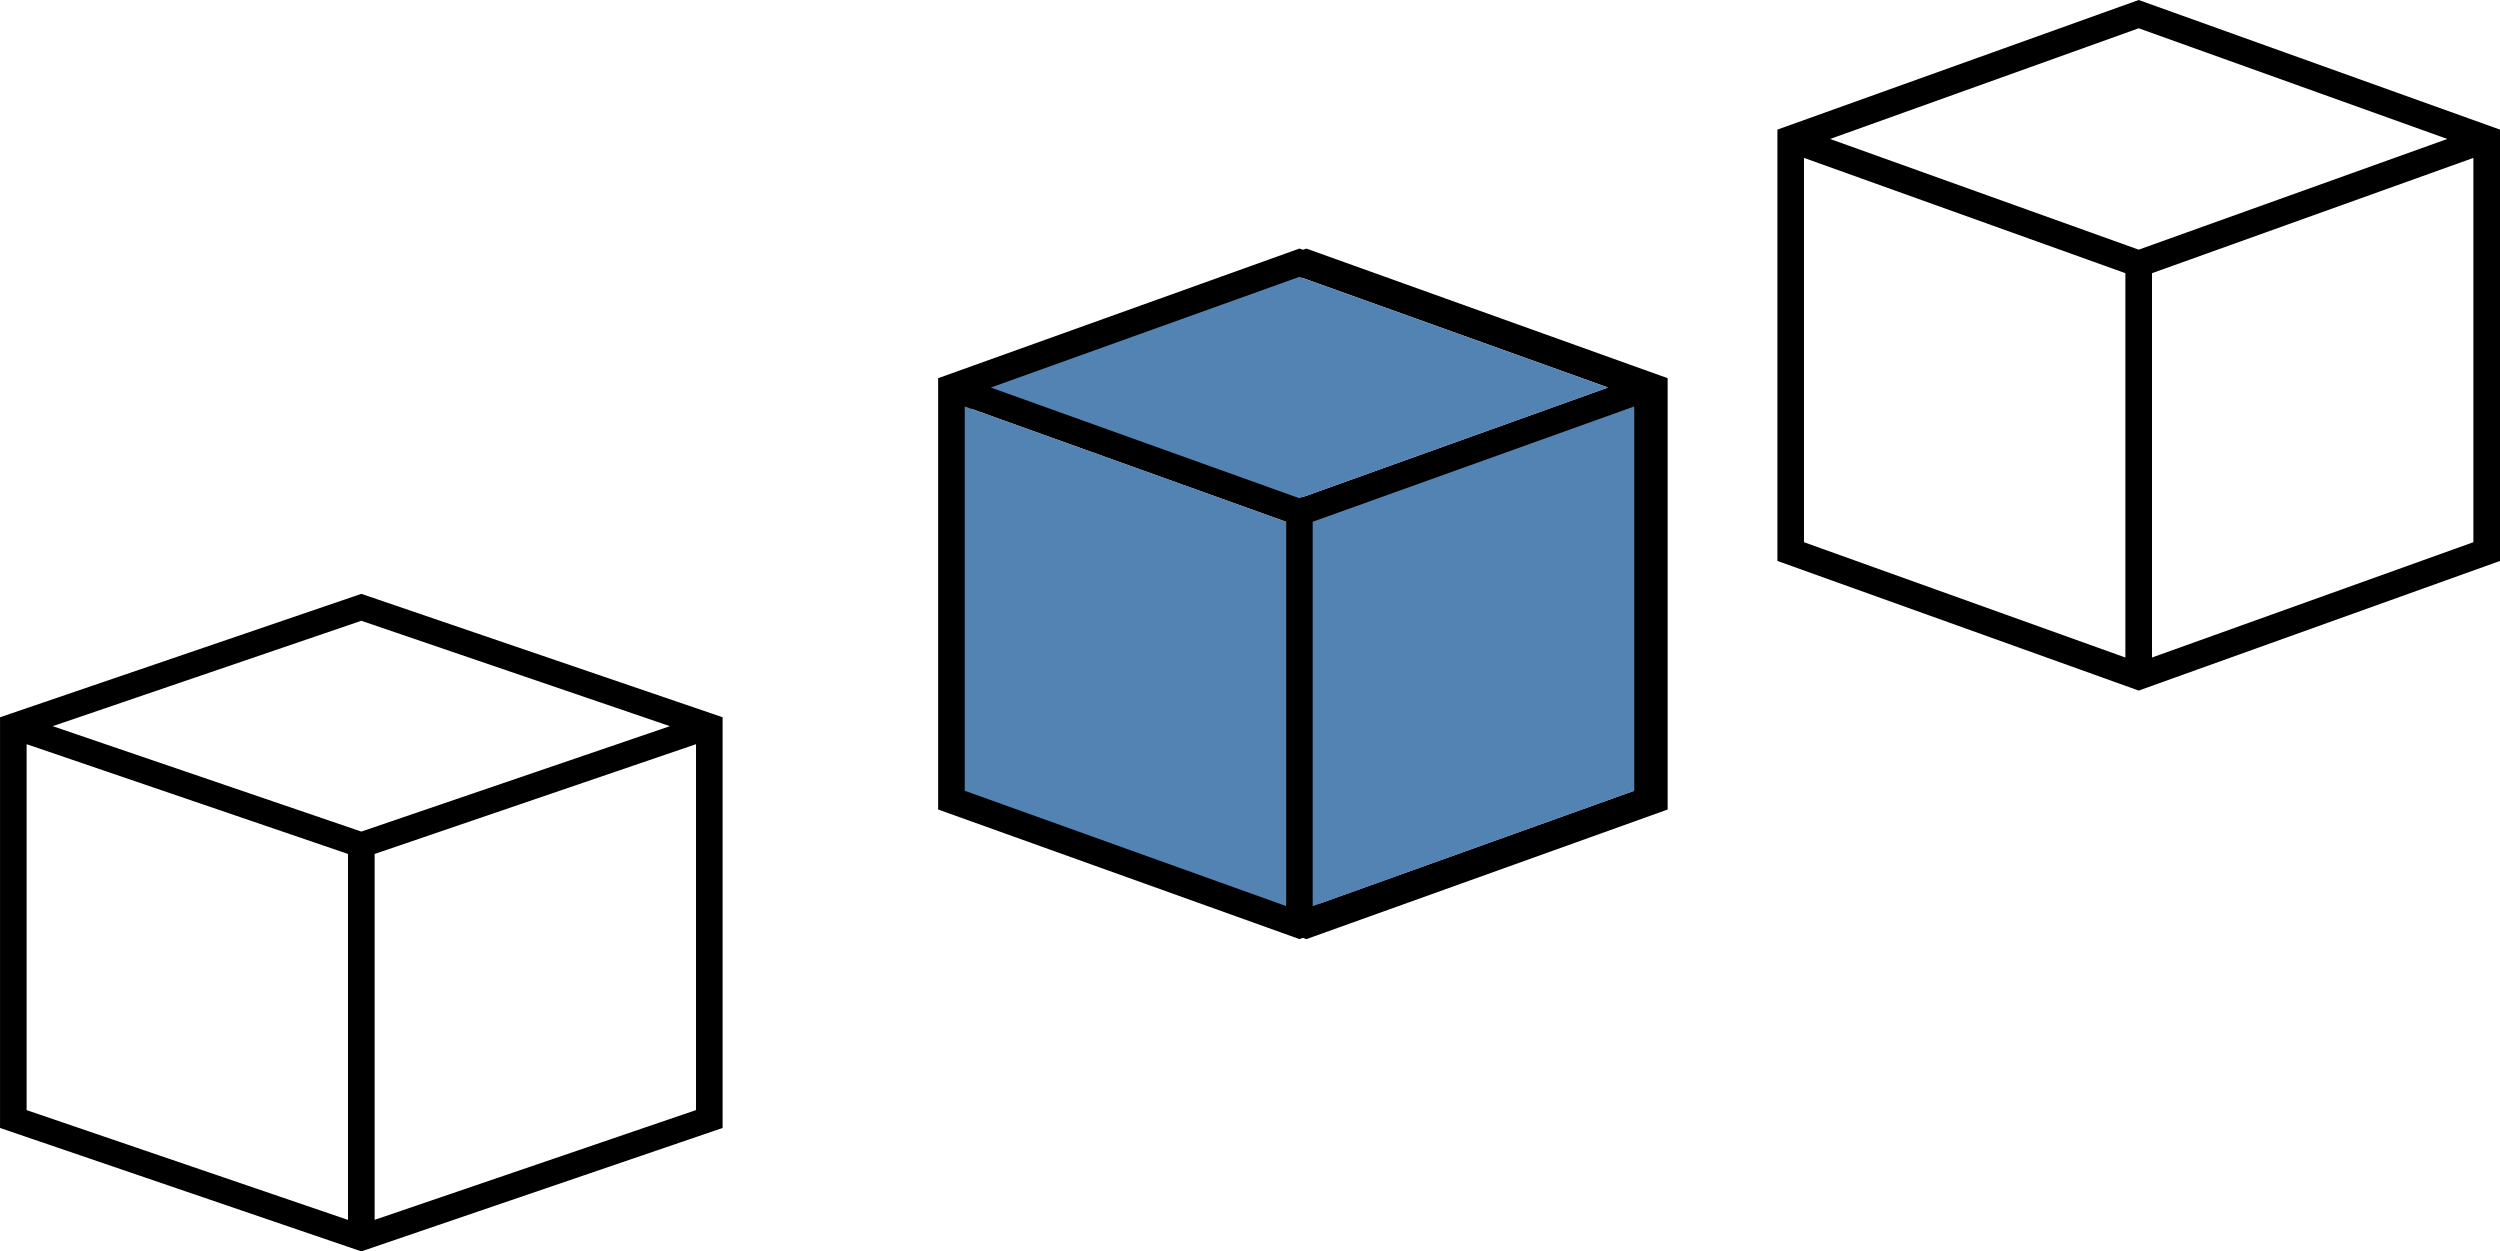 <svg xmlns="http://www.w3.org/2000/svg" width="271.254" height="135.776" viewBox="0 0 271.254 135.776">
  <g id="Group_58" data-name="Group 58" transform="translate(-536.832 -405.136)">
    <path id="Path_61" data-name="Path 61" d="M700.322,437.827l-39.2,14.063v46.8l39.2,14.064,39.2-14.064v-46.8Zm0,3.067,33.483,12.011h0l-33.484,12.011-33.484-12.011Zm-1.445,68.274-34.872-12.511v-41.7l34.872,12.509Zm37.759-54.211v41.7l-34.87,12.51v-41.7l34.87-12.508Z" transform="translate(-21.748 -5.72)"/>
    <g id="Group_57" data-name="Group 57" transform="translate(638.62 432.104)">
      <g id="Group_56" data-name="Group 56">
        <g id="Group_55" data-name="Group 55">
          <path id="Path_62" data-name="Path 62" d="M738.611,451.89v46.8l-39.2,14.058-39.2-14.058v-46.8l39.2-14.066Zm-2.888,44.766v-41.7l-34.874,12.507v41.7Zm-36.317-31.738L732.893,452.9l-33.488-12.012L665.926,452.9Zm-1.444,44.254v-41.7L663.1,454.959v41.7Z" transform="translate(-660.209 -437.824)"/>
          <path id="Path_63" data-name="Path 63" d="M744.342,458.594v41.7l-34.873,12.516V471.1Z" transform="translate(-668.828 -441.458)" fill="#5383b3"/>
          <path id="Path_64" data-name="Path 64" d="M734.105,453.556l-33.487,12.012-33.479-12.012,33.479-12.012Z" transform="translate(-661.422 -438.475)" fill="#5383b3"/>
          <path id="Path_65" data-name="Path 65" d="M698.574,471.1v41.7L663.709,500.29v-41.7Z" transform="translate(-660.821 -441.458)" fill="#5383b3"/>
        </g>
      </g>
    </g>
    <path id="Path_66" data-name="Path 66" d="M576.036,483.236l-39.2,13.39v44.561l39.2,13.391,39.2-13.391V496.625Zm0,2.921,33.483,11.436h0l-33.484,11.436-33.484-11.436Zm-1.445,65.007L539.72,539.252V499.547l34.871,11.91Zm37.76-51.617v39.7l-34.87,11.911V511.457l34.87-11.909Z" transform="translate(0 -13.666)"/>
    <path id="Path_67" data-name="Path 67" d="M809.786,405.136l-39.2,14.062V466l39.2,14.064L848.988,466V419.2Zm0,3.068,33.483,12.01h0l-33.484,12.01L776.3,420.215Zm-1.445,68.274-34.872-12.511v-41.7l34.872,12.509ZM846.1,422.267v41.7l-34.87,12.51v-41.7l34.87-12.508Z" transform="translate(-40.902)"/>
  </g>
</svg>

